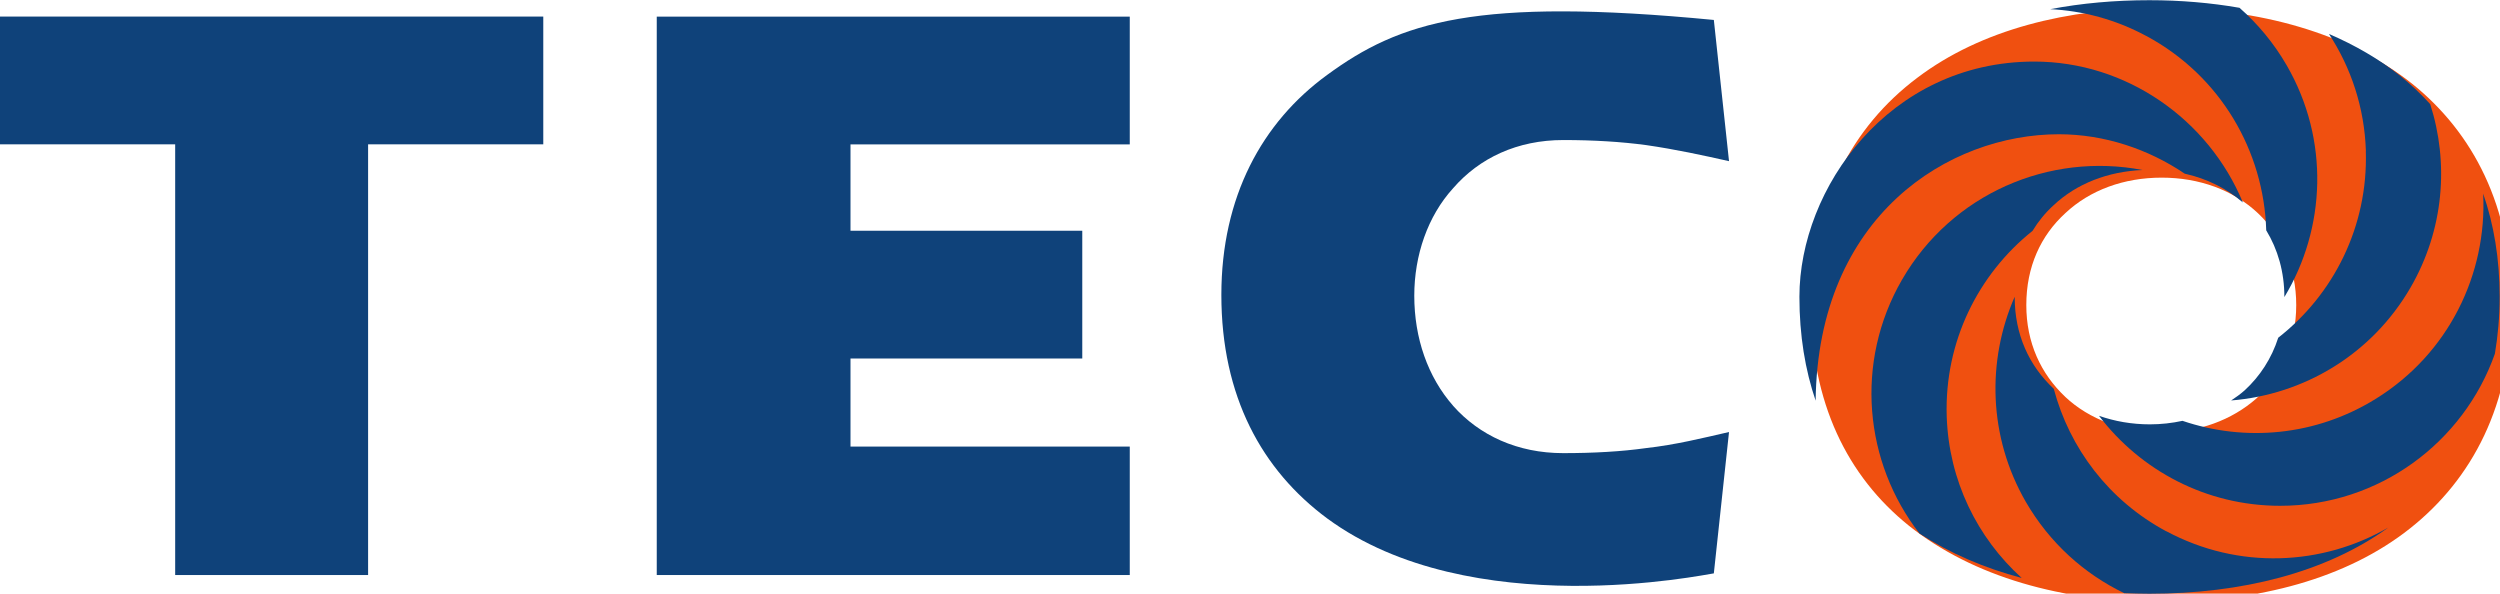 <svg xmlns="http://www.w3.org/2000/svg" xmlns:xlink="http://www.w3.org/1999/xlink" viewBox="0 0 36.22 8.6">
<defs>
  <clipPath id="clip">
    <path d="m 756.223,509.805 c -2.703,2.023 -4.379,5.16 -4.379,9.324 0,4.02 1.496,7.043 4.02,9.07 2.637,2.102 6.305,3.133 10.355,3.133 3.988,0 7.617,-0.961 10.215,-3.023 2.562,-2.031 4.168,-5.09 4.168,-9.18 0,-4.023 -1.57,-7.051 -4.094,-9.078 -2.602,-2.062 -6.266,-3.098 -10.289,-3.098 -3.875,0 -7.402,0.895 -9.996,2.852 m 6.062,13.109 c -1.008,-0.949 -1.602,-2.227 -1.602,-3.77 0,-1.578 0.594,-2.852 1.602,-3.773 1.012,-0.949 2.406,-1.457 3.953,-1.457 1.543,0 2.941,0.508 3.949,1.457 0.98,0.922 1.574,2.227 1.574,3.773 0,1.574 -0.625,2.91 -1.633,3.832 -1.012,0.891 -2.375,1.395 -3.891,1.395 -1.547,0 -2.973,-0.535 -3.953,-1.457"/>
  </clipPath>
</defs>
  <g transform="matrix(1,0,0,1,-45.393,-67.512)">
    <path style="fill:#0f427a;stroke-width:0.353" d="m 45.393,69.603 v -1.851 h 7.871 v 1.851 h -2.538 v 6.24 h -2.795 v -6.24 z m 0,0"/>
    <path style="fill:#0f427a;stroke-width:0.353" d="m 61.761,75.843 h -6.853 v -8.09 h 6.853 v 1.851 h -4.046 v 1.251 h 3.358 v 1.851 h -3.358 v 1.276 h 4.046 z m 0,0"/>
    <path style="fill:#0f427a;stroke-width:0.353" d="m 66.445,73.391 c 0.382,0.43 0.933,0.686 1.596,0.686 0.44,0 0.845,-0.023 1.2,-0.073 0.429,-0.048 0.823,-0.146 1.202,-0.233 l -0.22,2.048 c -0.11,0.012 -3.52,0.736 -5.603,-0.797 -0.943,-0.699 -1.532,-1.765 -1.532,-3.237 0,-1.422 0.59,-2.501 1.532,-3.187 1.054,-0.773 2.158,-1.129 5.603,-0.797 l 0.22,2.046 c -0.379,-0.085 -0.773,-0.171 -1.202,-0.233 -0.356,-0.048 -0.761,-0.073 -1.2,-0.073 -0.663,0 -1.214,0.258 -1.596,0.699 -0.367,0.404 -0.562,0.969 -0.562,1.557 0,0.613 0.196,1.177 0.562,1.593"/>
    <g clip-path="url(#clip)" transform="matrix(0.353,0,0,0.353,-193.771,-111.326)">
      <path style="fill:#f05010" d="m 751.844,506.953 v 24.379 h 28.758 v -24.379 z m 0,0"/>
    </g>
    <path style="fill:#0f427a;stroke-width:0.353" d="m 71.698,73.318 c 0.032,-2.684 1.929,-3.861 3.524,-3.861 0.659,0 1.297,0.215 1.823,0.571 0.321,0.072 0.608,0.214 0.843,0.418 -0.499,-1.204 -1.688,-2.042 -3.023,-2.042 -2.107,0 -3.402,1.842 -3.402,3.407 0,0.001 0,0.001 0,0.003 0,0.557 0.083,1.057 0.236,1.506"/>
    <path style="fill:#0f427a;stroke-width:0.353" d="m 74.684,75.886 c -0.642,-0.58 -1.057,-1.41 -1.087,-2.343 -0.034,-1.083 0.458,-2.059 1.243,-2.686 0.084,-0.138 0.186,-0.263 0.306,-0.372 0.333,-0.313 0.785,-0.488 1.288,-0.51 -1.344,-0.259 -2.763,0.339 -3.485,1.59 -0.692,1.198 -0.546,2.649 0.254,3.677 0.437,0.285 0.936,0.499 1.481,0.644"/>
    <path style="fill:#0f427a;stroke-width:0.353" d="m 76.779,75.21 c -0.838,-0.449 -1.403,-1.209 -1.63,-2.062 0,-0.001 -0.001,-0.001 -0.001,-0.003 -0.358,-0.335 -0.566,-0.785 -0.566,-1.33 0,-0.001 0,-0.003 0,-0.004 -0.405,0.927 -0.383,2.028 0.161,2.972 0.346,0.597 0.849,1.045 1.426,1.323 0.121,0.004 0.243,0.008 0.365,0.008 1.335,0 2.558,-0.306 3.462,-0.96 -0.956,0.555 -2.169,0.616 -3.216,0.055"/>
    <path style="fill:#0f427a;stroke-width:0.353" d="m 81.369,70.318 c 0.058,1.16 -0.497,2.316 -1.554,2.971 -0.872,0.542 -1.899,0.627 -2.802,0.32 -0.152,0.033 -0.31,0.051 -0.473,0.051 -0.26,0 -0.51,-0.044 -0.737,-0.124 0.602,0.791 1.552,1.304 2.624,1.304 1.437,0 2.66,-0.921 3.112,-2.203 0.044,-0.26 0.069,-0.536 0.069,-0.825 0,-0.551 -0.084,-1.047 -0.238,-1.492"/>
    <path style="fill:#0f427a;stroke-width:0.353" d="m 79.669,69.699 c 0.034,1.096 -0.469,2.081 -1.269,2.706 -0.096,0.3 -0.265,0.559 -0.486,0.762 -0.061,0.054 -0.127,0.102 -0.196,0.147 1.046,-0.083 2.035,-0.661 2.6,-1.638 0.484,-0.838 0.558,-1.801 0.284,-2.655 -0.135,-0.149 -0.281,-0.287 -0.438,-0.413 -0.305,-0.241 -0.652,-0.442 -1.029,-0.604 0.32,0.489 0.515,1.068 0.535,1.695"/>
    <path style="fill:#0f427a;stroke-width:0.353" d="m 76.487,68.032 c 1.08,0.579 1.706,1.673 1.739,2.817 0.167,0.274 0.263,0.601 0.263,0.967 0.601,-0.996 0.657,-2.279 0.034,-3.357 -0.186,-0.322 -0.419,-0.601 -0.684,-0.834 -0.418,-0.073 -0.856,-0.11 -1.306,-0.11 -0.499,0 -0.981,0.043 -1.437,0.13 0.473,0.023 0.947,0.149 1.39,0.387"/>
  </g>
</svg>
